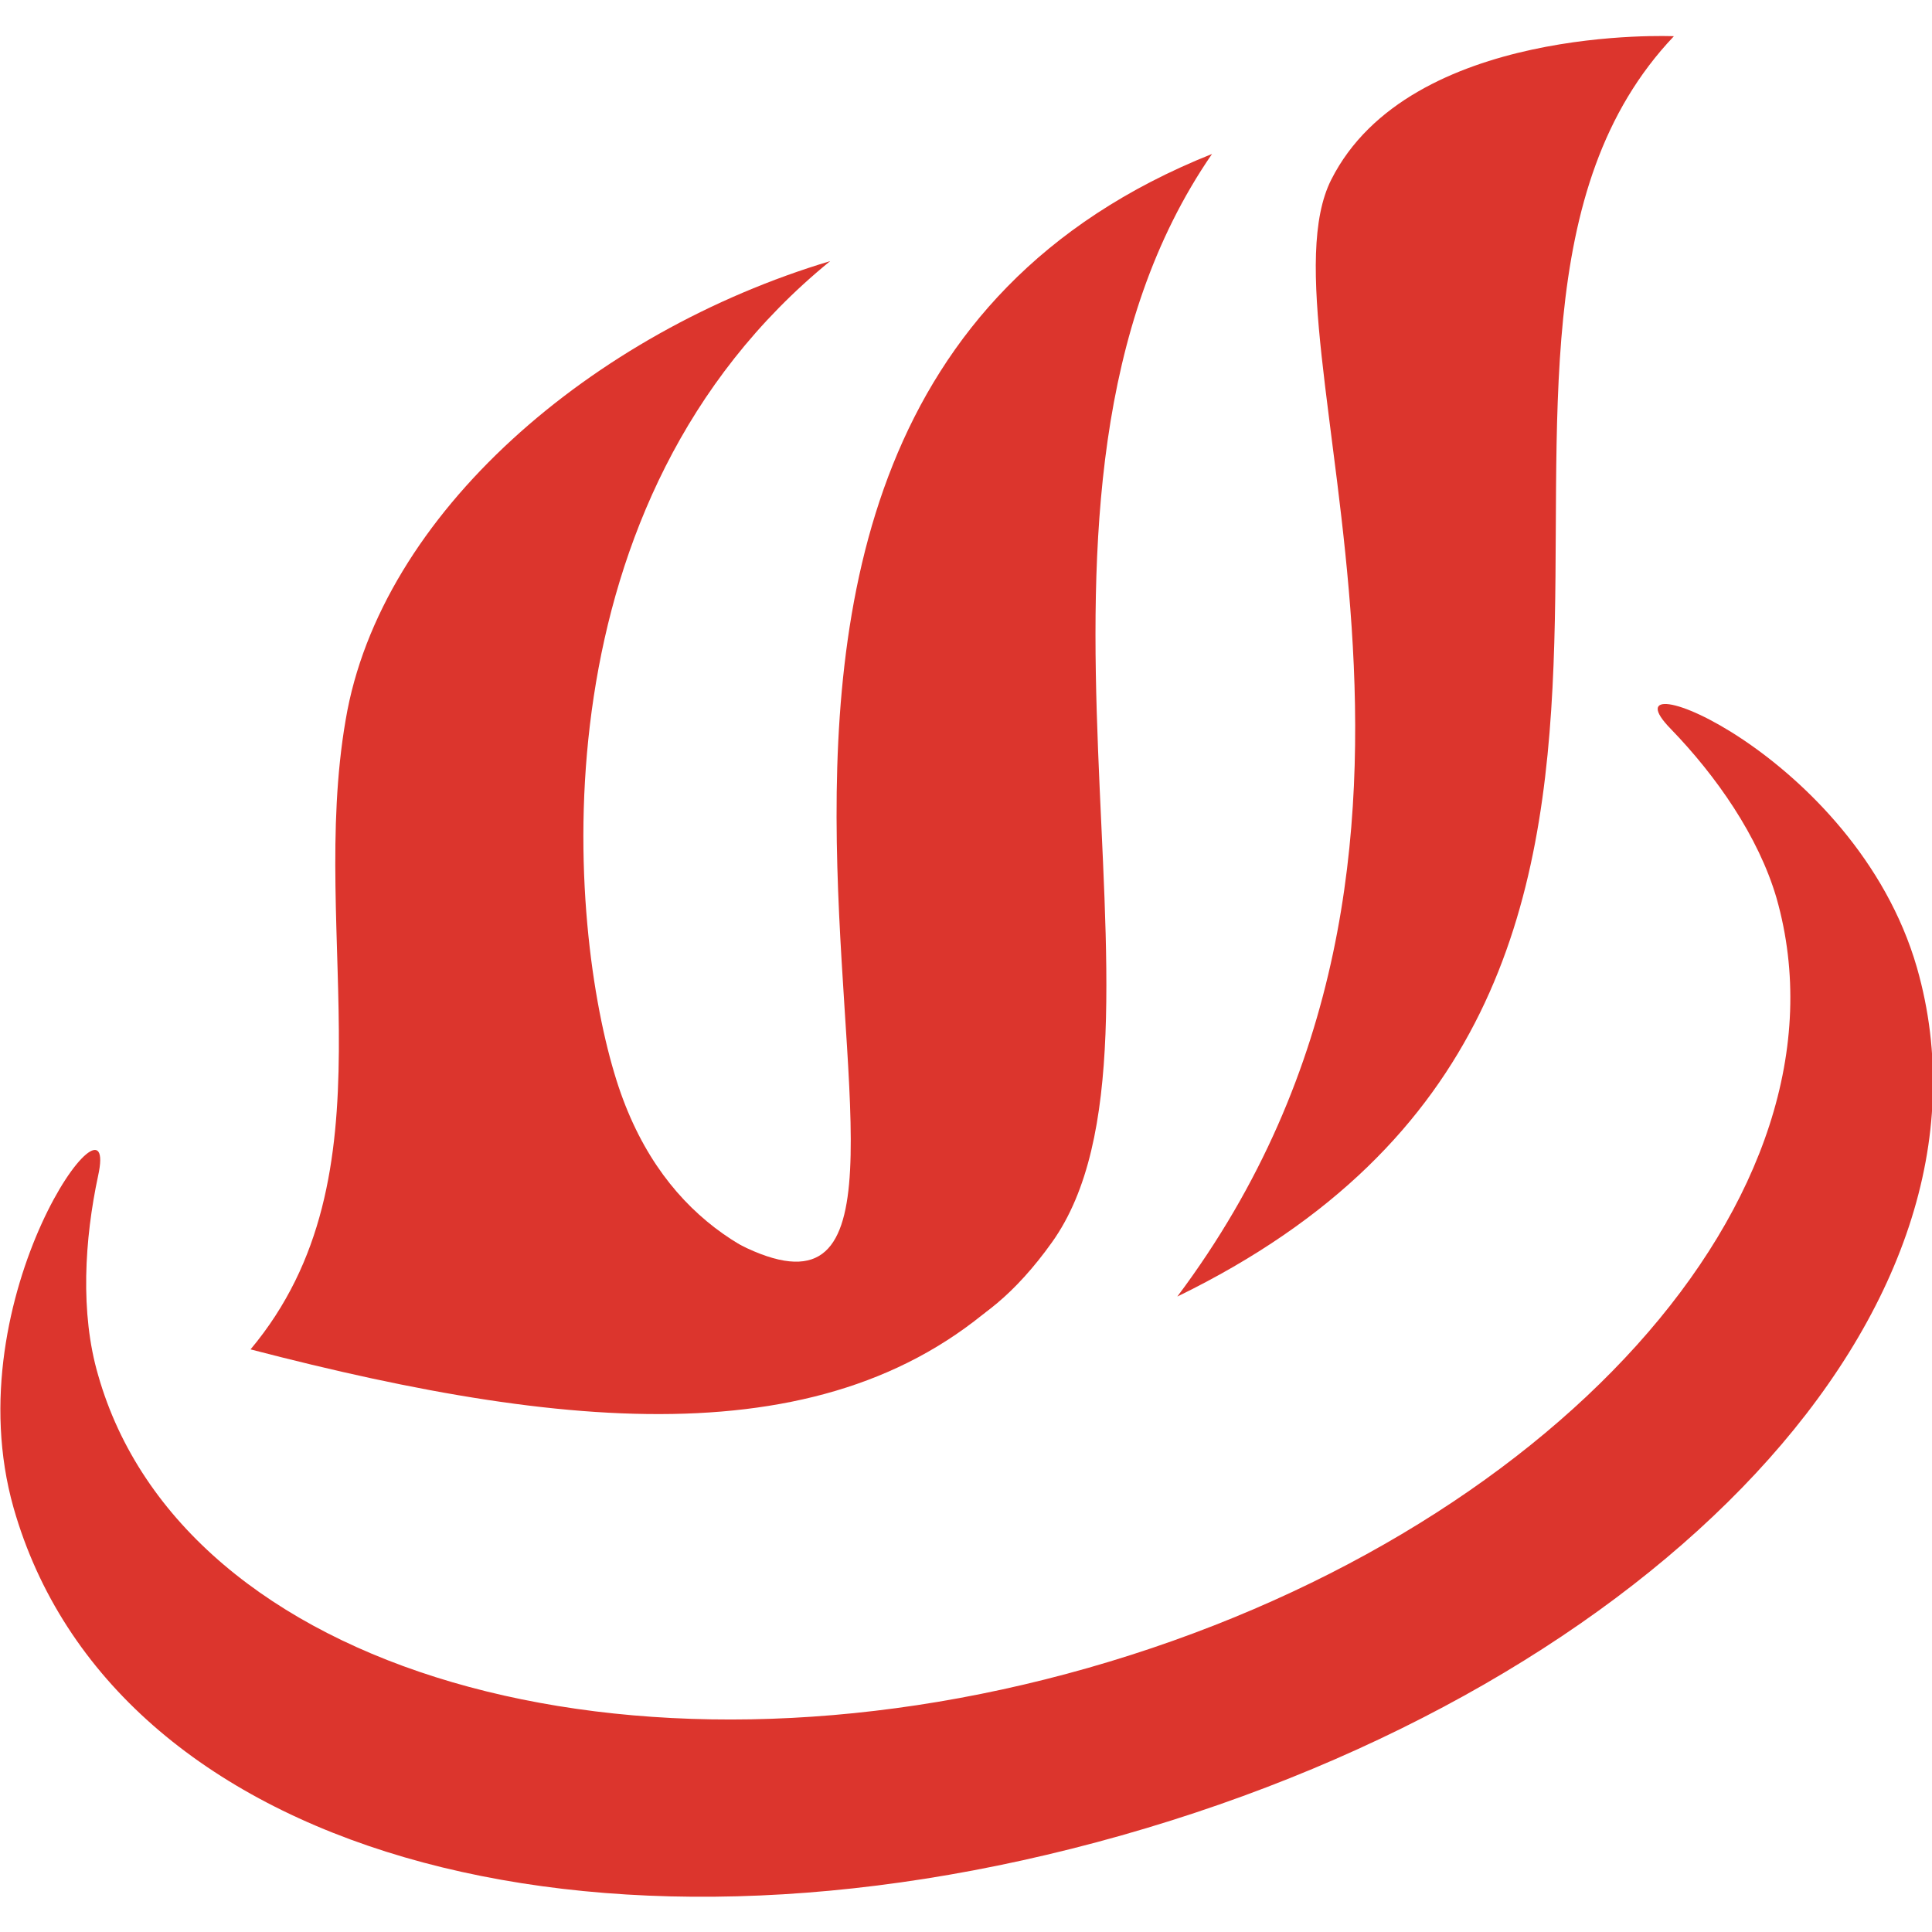 <?xml version="1.0" encoding="utf-8"?>
<!-- Generator: Adobe Illustrator 27.0.1, SVG Export Plug-In . SVG Version: 6.00 Build 0)  -->
<svg version="1.1" id="Camada_1" xmlns="http://www.w3.org/2000/svg" xmlns:xlink="http://www.w3.org/1999/xlink" x="0px" y="0px"
	 viewBox="0 0 128 128" style="enable-background:new 0 0 128 128;" xml:space="preserve">
<style type="text/css">
	.st0{fill:#DC352D;}
</style>
<g>
	<path class="st0" d="M110.7,48.3c3,3.1,5.8,7.1,7,11.2c5.6,19.7-15.1,42.3-45.6,51c-30.5,8.7-60,0.3-65.6-19.4
		c-1.2-4.1-0.9-9,0-13.2c1.5-6.8-9.6,7.9-5.6,22c6.5,22.8,38.1,31.7,73.4,21.7c35.3-10,59.2-34.8,52.7-57.5
		C122.9,49.9,105.8,43.3,110.7,48.3"/>
	<path class="st0" d="M110.9,2.4C91.8,22.5,119.7,65.6,78,85.9c22.4-29.9,5-63.7,10.2-74C93.4,1.6,110.9,2.4,110.9,2.4 M80.3,10.2
		C64.6,33,79.4,68.7,69.7,82.3c-9.7,13.6-19.8,3.3-21.2-0.1C70.3,93.9,34.7,28.4,80.3,10.2"/>
	<path class="st0" d="M67.9,84.5c-11.4,12.1-29.4,10.6-51.3,4.9c9.7-11.6,3.8-27.2,6.3-41.7C25.2,34,39.3,22,55,17.3
		C35.5,33.2,37.5,60.4,40.7,71.1C46.4,90.4,67.9,84.5,67.9,84.5"/>
</g>
</svg>
